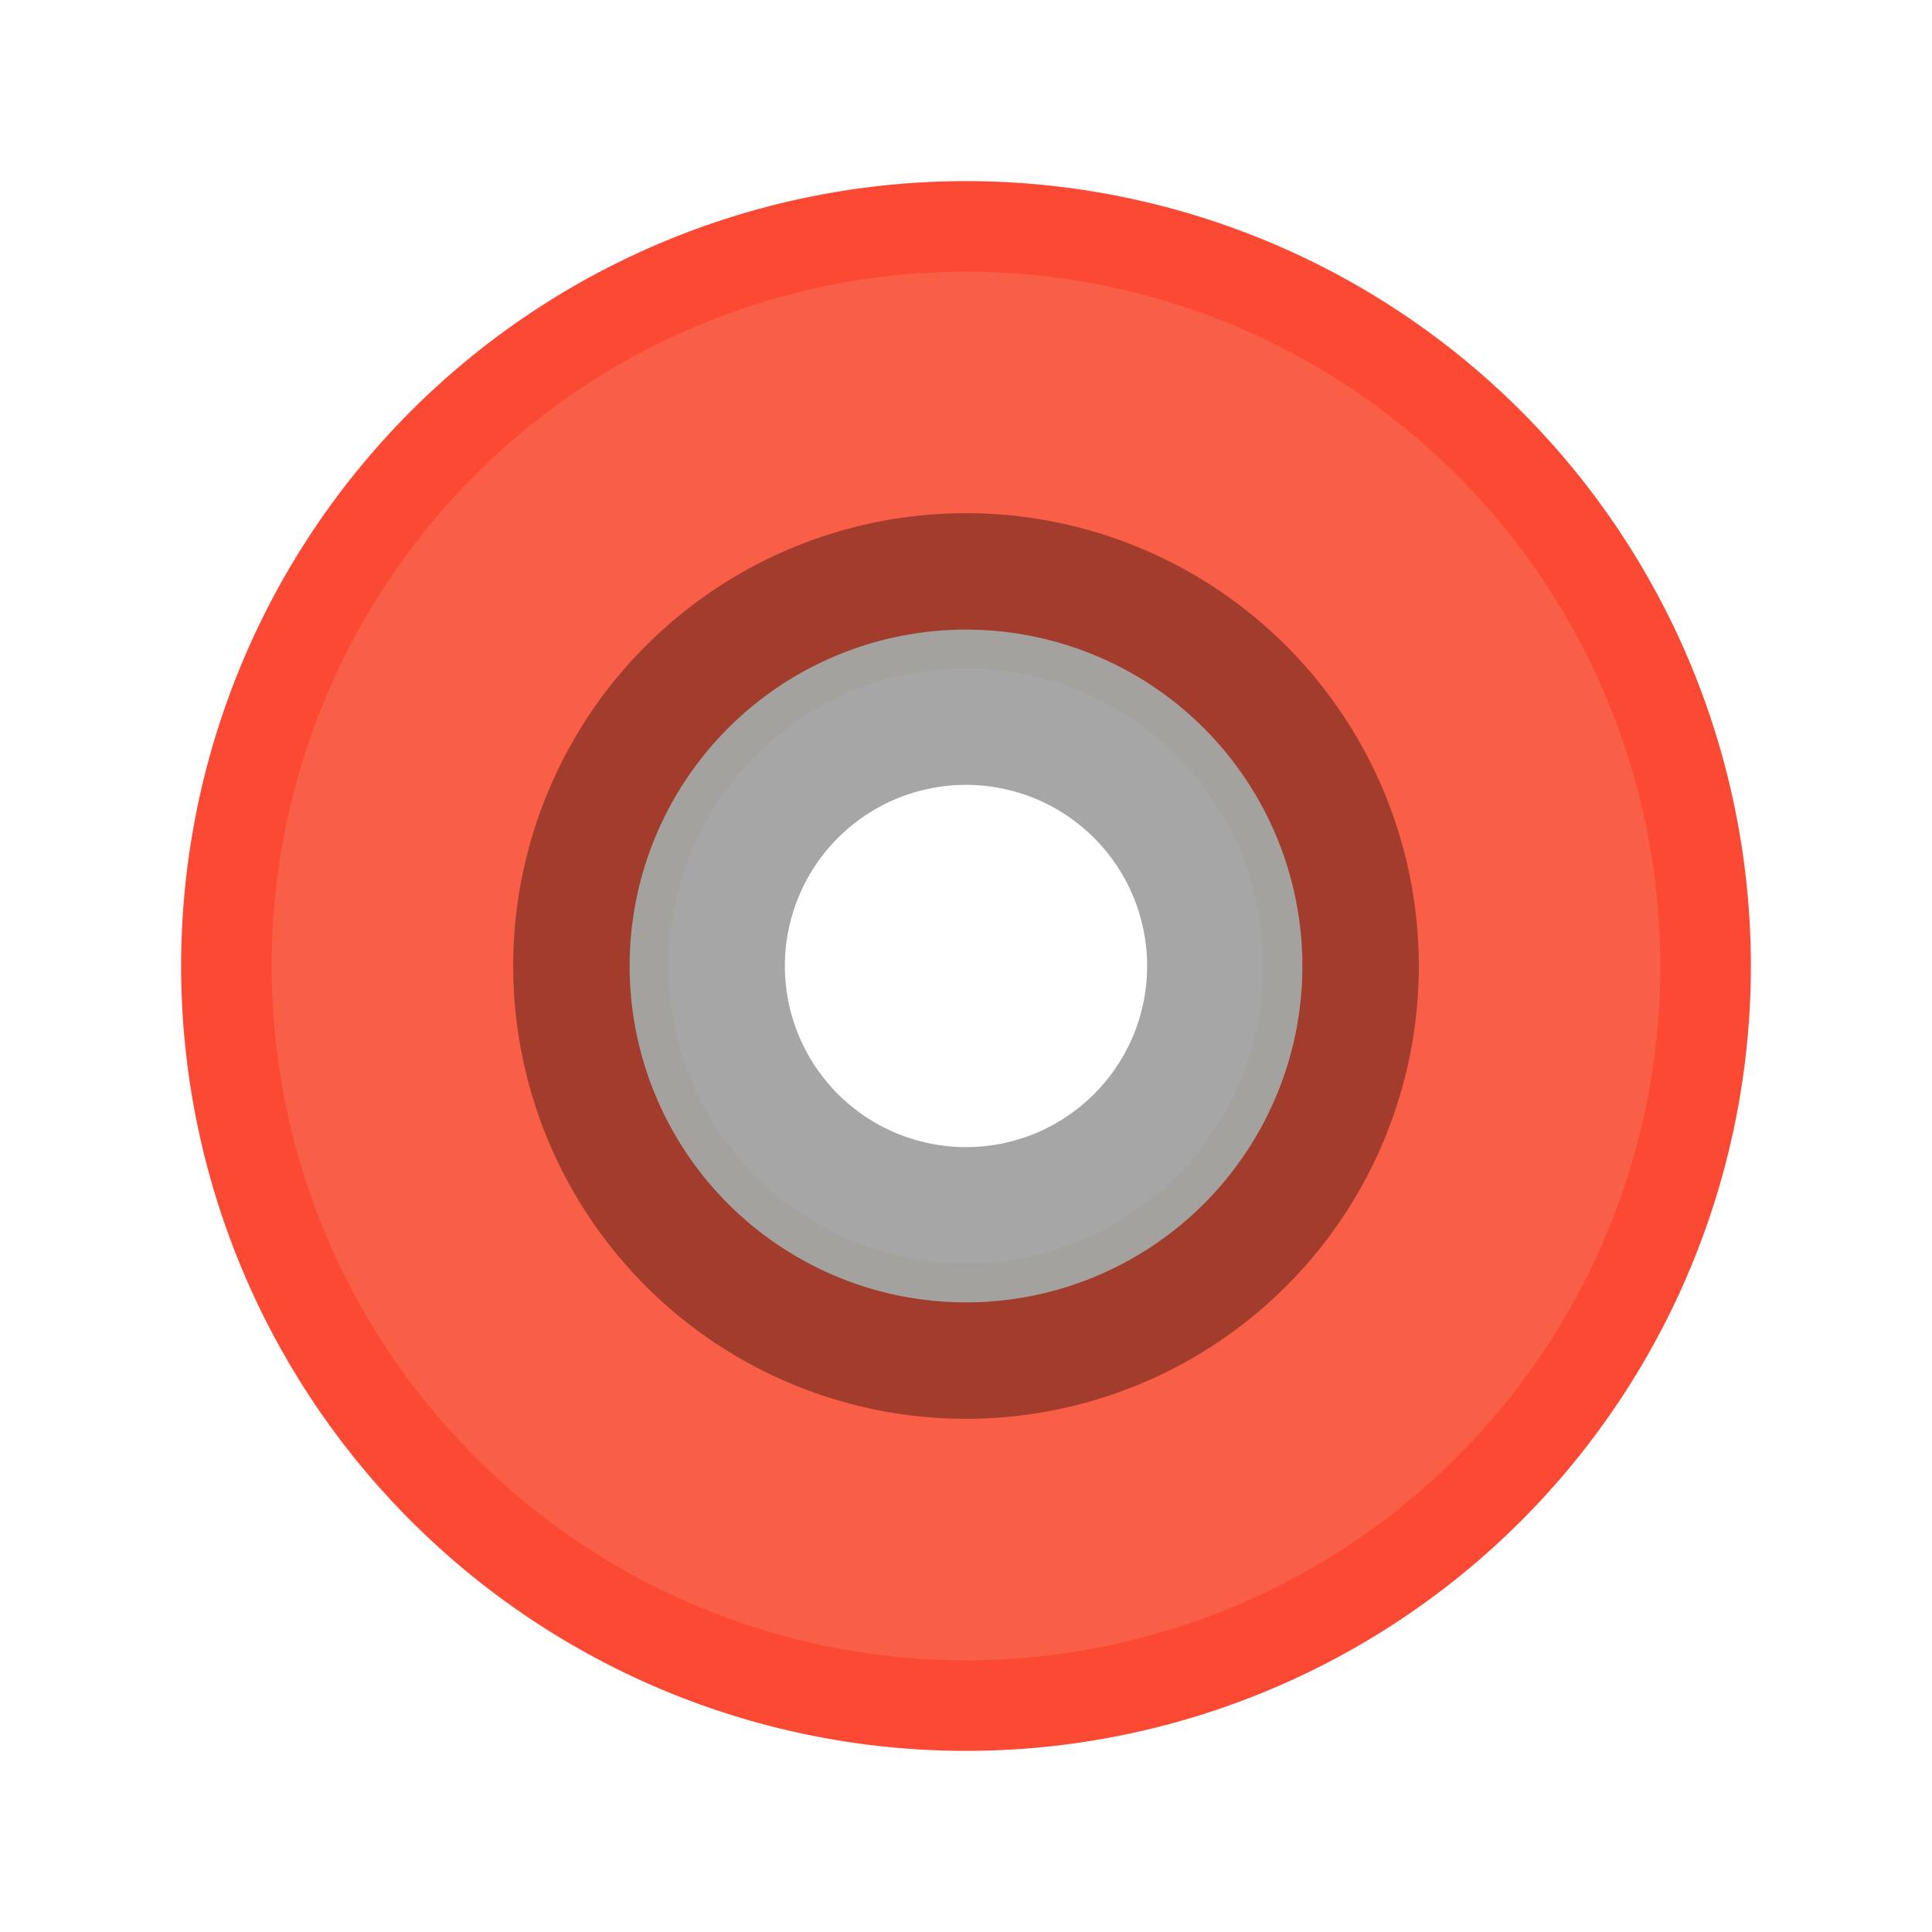 <svg xmlns="http://www.w3.org/2000/svg" width="64" height="64" version="1"><path d="M32 6A26 26 0 0 0 6 32a26 26 0 0 0 26 26 26 26 0 0 0 26-26A26 26 0 0 0 32 6zm0 14.857A11.143 11.143 0 0 1 43.143 32 11.143 11.143 0 0 1 32 43.143 11.143 11.143 0 0 1 20.857 32 11.143 11.143 0 0 1 32 20.857z" fill="#fb4934"/><path d="M32 9A23 23 0 0 0 9 32a23 23 0 0 0 23 23 23 23 0 0 0 23-23A23 23 0 0 0 32 9zm0 13.143A9.857 9.857 0 0 1 41.857 32 9.857 9.857 0 0 1 32 41.857 9.857 9.857 0 0 1 22.143 32 9.857 9.857 0 0 1 32 22.143z" opacity=".15" fill="#ebdbb2"/><path d="M32 17a15 15 0 0 0-15 15 15 15 0 0 0 15 15 15 15 0 0 0 15-15 15 15 0 0 0-15-15zm0 9a6 6 0 0 1 6 6 6 6 0 0 1-6 6 6 6 0 0 1-6-6 6 6 0 0 1 6-6z" opacity=".35"/></svg>